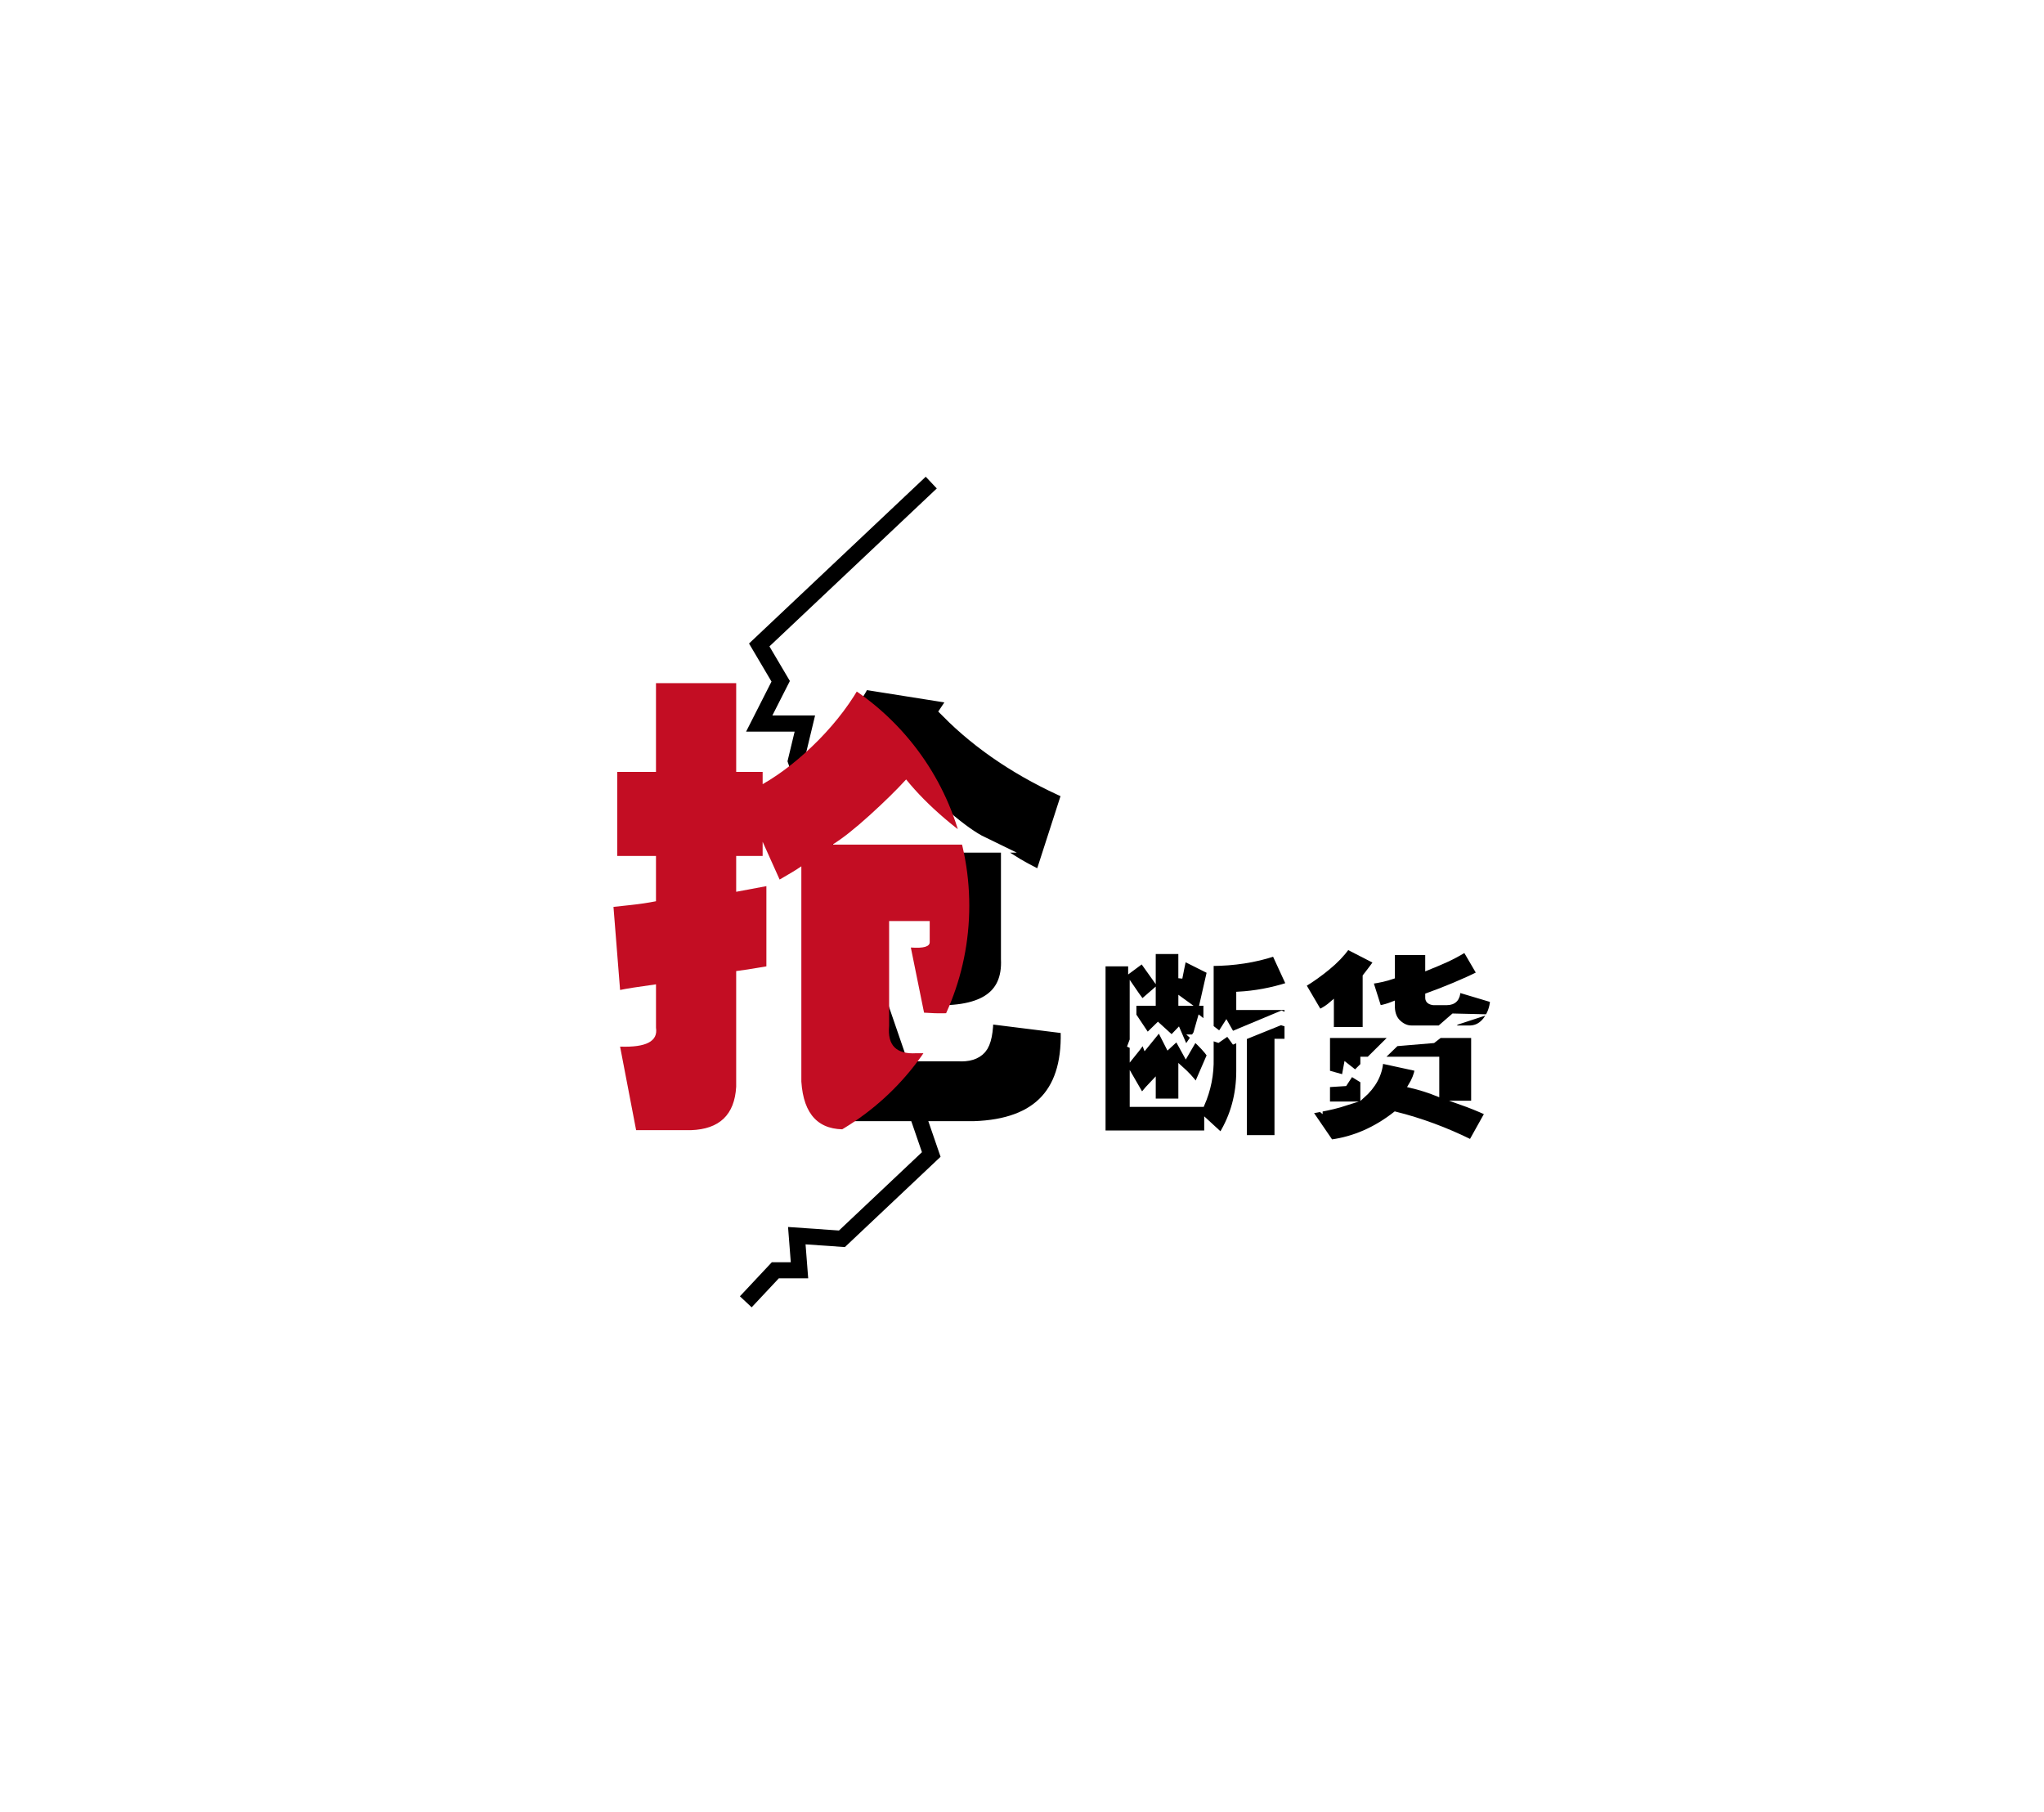 <?xml version="1.0" encoding="utf-8"?>
<!-- Generator: Adobe Illustrator 16.0.0, SVG Export Plug-In . SVG Version: 6.00 Build 0)  -->
<!DOCTYPE svg PUBLIC "-//W3C//DTD SVG 1.1//EN" "http://www.w3.org/Graphics/SVG/1.1/DTD/svg11.dtd">
<svg version="1.1" id="Layer_1" xmlns="http://www.w3.org/2000/svg" xmlns:xlink="http://www.w3.org/1999/xlink" x="0px" y="0px"
	 width="126.875px" height="112.438px" viewBox="0 0 126.875 112.438" enable-background="new 0 0 126.875 112.438"
	 xml:space="preserve">
<rect fill="#FFFFFF" width="126.875" height="112.438"/>
<path stroke="#FFFFFF" stroke-miterlimit="10" d="M60.771,64.974c-0.264,0.302-0.698,0.435-1.303,0.395H56.89
	c-1.251,0.079-1.815-0.487-1.7-1.699v-6.503h2.52v1.289c0.02,0.294-0.371,0.41-1.172,0.352l0.821,4.044
	c3.632,0.272,5.391-0.841,5.272-3.342v-6.035c0.587,0.373,1.271,0.743,2.051,1.115l1.759-5.45c-3.027-1.327-5.548-3.008-7.56-5.039
	l0.587-0.878l-5.919-0.938c-0.684,1.269-1.592,2.479-2.723,3.632c-1.136,1.152-2.297,2.071-3.487,2.754v-0.762h-1.642V42.4h-4.979
	v5.508h-2.404v5.216h2.404v2.812c-0.489,0.097-1.012,0.176-1.568,0.234c-0.558,0.059-0.914,0.098-1.07,0.116l0.41,5.157
	c0.354-0.076,1.094-0.195,2.229-0.351v2.695c0.135,0.839-0.607,1.23-2.229,1.171l0.996,5.186h3.398
	c1.777-0.06,2.715-0.957,2.812-2.695v-7.179c0.332-0.038,0.958-0.135,1.875-0.293v-4.979c-0.839,0.156-1.465,0.274-1.875,0.351
	v-2.225h1.642v-0.88l1.055,2.345c0.586-0.333,1.034-0.606,1.348-0.821v13.36c0.136,2.068,1.093,3.056,2.87,2.957h7.852
	c4.142-0.136,6.094-2.275,5.86-6.416l-5.157-0.644C61.166,64.021,61.035,64.671,60.771,64.974z M51.674,52.42
	c0.607-0.37,1.373-0.977,2.301-1.815c0.927-0.841,1.684-1.582,2.271-2.229c0.663,0.821,1.46,1.626,2.387,2.418
	c0.927,0.79,1.694,1.333,2.3,1.626H51.674z"/>
<polyline fill="none" stroke="#000000" stroke-miterlimit="10" points="57.805,29.952 47.127,40.029 48.459,42.284 47.127,44.907 
	49.959,44.907 49.402,47.225 57.805,71.653 52.26,76.886 49.459,76.691 49.626,78.84 48.126,78.84 46.292,80.797 "/>
<g>
	<defs>
		<circle id="SVGID_1360_" cx="44.02" cy="56.215" r="16.145"/>
	</defs>
	<clipPath id="SVGID_2_">
		<use xlink:href="#SVGID_1360_"  overflow="visible"/>
	</clipPath>
	<path clip-path="url(#SVGID_2_)" fill="#C30D23" d="M66.44,49.139l-1.759,5.45c-0.78-0.372-1.464-0.742-2.051-1.115v6.035
		c0.118,2.501-1.641,3.614-5.272,3.342l-0.821-4.044c0.801,0.059,1.191-0.058,1.172-0.352v-1.289h-2.52v6.503
		c-0.115,1.212,0.449,1.778,1.7,1.699h2.578c0.604,0.04,1.039-0.093,1.303-0.395c0.265-0.303,0.396-0.952,0.396-1.948l5.157,0.644
		c0.233,4.141-1.719,6.28-5.86,6.416h-7.852c-1.777,0.099-2.734-0.889-2.87-2.957v-13.36c-0.313,0.215-0.762,0.488-1.348,0.821
		l-1.055-2.345v0.88h-1.642v2.225c0.41-0.076,1.036-0.194,1.875-0.351v4.979c-0.917,0.158-1.543,0.255-1.875,0.293v7.179
		c-0.098,1.738-1.035,2.636-2.812,2.695h-3.398l-0.996-5.186c1.621,0.06,2.363-0.332,2.229-1.171v-2.695
		c-1.135,0.155-1.875,0.274-2.229,0.351l-0.41-5.157c0.156-0.019,0.513-0.058,1.07-0.116c0.557-0.059,1.079-0.138,1.568-0.234
		v-2.812h-2.404v-5.216h2.404V42.4h4.979v5.508h1.642v0.762c1.19-0.683,2.352-1.602,3.487-2.754
		c1.131-1.152,2.039-2.363,2.723-3.632l5.919,0.938L58.881,44.1C60.893,46.131,63.413,47.812,66.44,49.139z M51.674,52.42h9.258
		c-0.605-0.293-1.373-0.836-2.3-1.626c-0.927-0.792-1.724-1.597-2.387-2.418c-0.587,0.646-1.344,1.388-2.271,2.229
		C53.047,51.443,52.281,52.05,51.674,52.42z"/>
</g>
<g>
	<path stroke="#FFFFFF" stroke-width="0.25" stroke-miterlimit="10" d="M75.708,64.133l0.409-0.641l0.366,0.641l3.064-1.281
		l0.31,0.133v-0.424h-2.995v-0.887c1.038-0.056,2.069-0.248,3.09-0.574l-0.861-1.871c-1.19,0.393-2.484,0.593-3.882,0.6v3.917
		L75.708,64.133z"/>
	<path stroke="#FFFFFF" stroke-width="0.25" stroke-miterlimit="10" d="M79.509,63.497l-2.934,1.185l-0.366-0.503l-0.595,0.412
		l-0.405-0.136v1.221c0.024,1.007-0.169,1.973-0.575,2.899h-4.386v-1.701l0.623,1.078c0.208-0.263,0.455-0.542,0.743-0.839v1.197
		h1.653v-2.06c0.399,0.353,0.727,0.704,0.982,1.054l0.79-1.82c-0.193-0.281-0.497-0.602-0.868-0.949l-0.565,0.971l-0.555-1.007
		l-0.548,0.503l-0.546-1.074l-0.873,1.074l-0.125-0.326c-0.215,0.299-0.446,0.605-0.712,0.928V64.69l-0.174,0.312l0.174-0.466
		v-3.317c0.238,0.352,0.455,0.654,0.647,0.911l0.719-0.624v0.791h-1.199v1.608l0.167-0.642l0.64,0.96l0.658-0.64l0.852,0.777
		l0.152-0.162l0.259-0.271l0.464,1.074l0.415-0.613c-0.022-0.02-0.037-0.036-0.059-0.056h0.098l0.135-0.2l0.274-0.961l0.354,0.275
		v-1.15h-0.238c0.15-0.672,0.304-1.335,0.454-1.988l-1.533-0.768c-0.08,0.367-0.158,0.759-0.239,1.174v-1.629h-1.653v1.606
		c-0.239-0.337-0.48-0.672-0.719-1.009l-0.743,0.551v-0.383h-1.653v10.438h6.374V69.57l0.911,0.838
		c0.72-1.174,1.078-2.488,1.078-3.941v-1.869h0.407v5.979h1.966v-5.979h0.622v-0.992L79.509,63.497z M73.268,61.985l0.431,0.312
		h-0.431V61.985z"/>
	<polygon stroke="#FFFFFF" stroke-width="0.25" stroke-miterlimit="10" points="74.288,64.333 74.824,64.333 74.824,64.328 
		74.379,64.179 	"/>
	<polygon stroke="#FFFFFF" stroke-width="0.25" stroke-miterlimit="10" points="70.828,64.333 70.673,63.928 70.447,64.333 	"/>
</g>
<g>
	<polygon stroke="#FFFFFF" stroke-width="0.25" stroke-miterlimit="10" points="82.431,64.297 82.431,66.552 83.404,66.826 
		83.542,66.078 84.123,66.535 84.565,66.096 84.565,65.712 84.951,65.712 86.377,64.297 	"/>
	<path stroke="#FFFFFF" stroke-width="0.25" stroke-miterlimit="10" d="M85.618,62.525c0.258-0.041,0.536-0.12,0.84-0.241v0.241
		c0.016,0.398,0.144,0.706,0.385,0.921c0.239,0.217,0.494,0.325,0.766,0.325h1.742l0.853-0.742l1.496,0.035l-1.263,0.414
		l-0.377,0.293h1.215c0.368-0.017,0.676-0.191,0.924-0.521c0.248-0.333,0.387-0.718,0.419-1.157l-2.085-0.623
		c-0.008,0.526-0.256,0.791-0.742,0.791h-0.815c-0.247-0.032-0.374-0.136-0.384-0.312v-0.191c0.535-0.192,1.089-0.408,1.659-0.647
		c0.571-0.24,1.081-0.47,1.528-0.694l-0.84-1.438c-0.393,0.239-0.765,0.439-1.124,0.604c-0.361,0.164-0.769,0.338-1.224,0.521
		v-0.958h-2.133v1.487c-0.415,0.142-0.863,0.247-1.342,0.31L85.618,62.525z"/>
	<path stroke="#FFFFFF" stroke-width="0.25" stroke-miterlimit="10" d="M82.671,62.261v1.605h2.037v-3.282
		c0.159-0.201,0.384-0.497,0.671-0.887l-1.726-0.887c-0.326,0.446-0.732,0.87-1.223,1.27c-0.485,0.399-0.98,0.751-1.482,1.055
		l0.957,1.63C82.169,62.644,82.424,62.477,82.671,62.261z"/>
	<path stroke="#FFFFFF" stroke-width="0.25" stroke-miterlimit="10" d="M91.442,68.444v-4.147h-2.061l-0.41,0.318l-2.286,0.192
		l-0.934,0.904h3.462v2.204c-0.511-0.207-1.069-0.383-1.678-0.527c0.216-0.353,0.352-0.693,0.408-1.03l-2.205-0.479
		c-0.057,0.815-0.447,1.541-1.174,2.18v-1.198l-0.151,0.146l-0.528-0.327l-0.396,0.605l-1.059,0.067v1.139h1.128
		c-0.528,0.171-1.057,0.293-1.585,0.392v0.005l-0.005-0.004c-0.204,0.038-0.409,0.083-0.614,0.11l1.271,1.856
		c1.421-0.192,2.746-0.77,3.977-1.736c1.599,0.398,3.163,0.978,4.697,1.736l0.983-1.762c-0.528-0.239-1.064-0.455-1.606-0.646
		H91.442z"/>
</g>
</svg>

